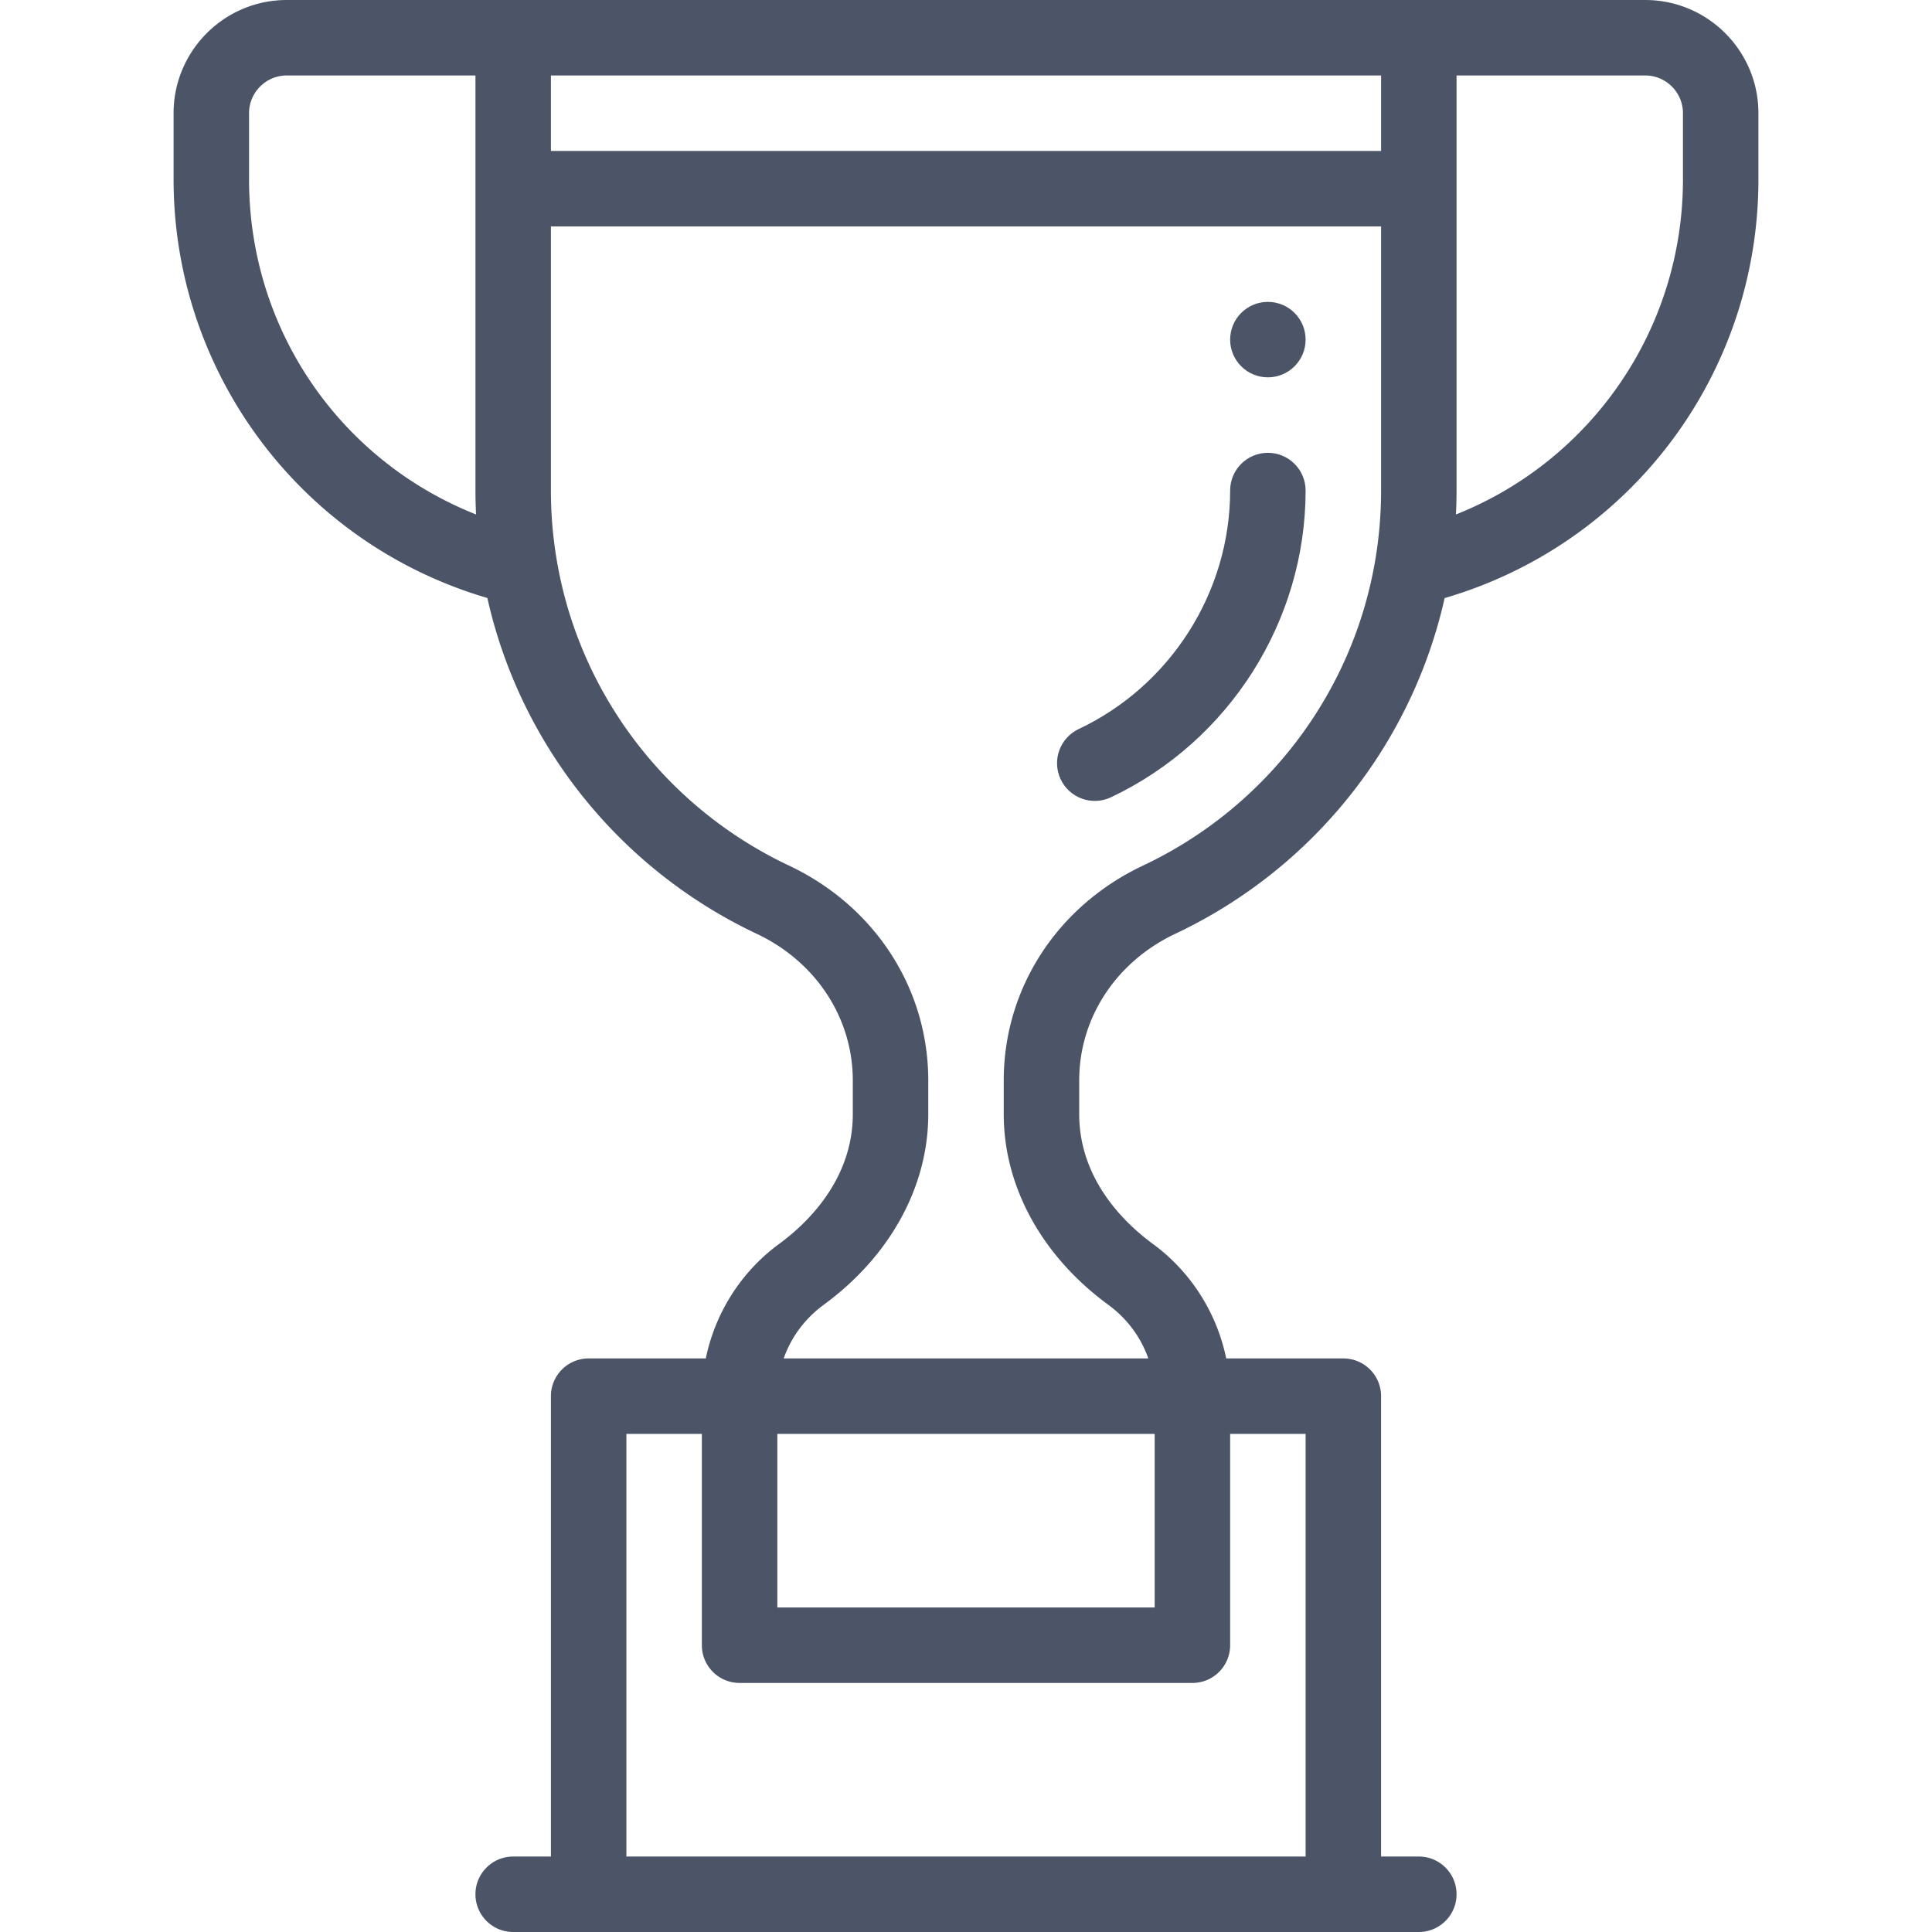 <svg xmlns="http://www.w3.org/2000/svg" viewBox="0 0 512 512" fill="#4c5467"><path d="M336 80c-5.52 0-10 4.48-10 10s4.48 10 10 10 10-4.48 10-10-4.48-10-10-10z"/><path d="M436 0H76C59.458 0 46 13.458 46 30v17.54c0 51.024 33.552 96.379 83.157 110.938 8.703 38.861 34.998 71.821 71.372 88.984C216.24 254.883 226 269.775 226 286.33v8.92c0 17.476-12.237 29.057-19.533 34.405-10.08 7.391-16.945 18.304-19.425 30.345H156c-5.522 0-10 4.478-10 10v122h-10c-5.522 0-10 4.478-10 10s4.478 10 10 10h240c5.522 0 10-4.478 10-10s-4.478-10-10-10h-10V370c0-5.522-4.478-10-10-10h-31.042c-2.48-12.041-9.345-22.954-19.426-30.345C298.237 324.307 286 312.726 286 295.25v-8.92c0-16.555 9.76-31.447 25.469-38.867 36.378-17.168 62.671-50.126 71.373-88.964C432.03 144.145 466 99.161 466 47.54V30c0-16.542-13.458-30-30-30zM66 47.54V30c0-5.514 4.486-10 10-10h50v110c0 2.115.057 4.229.159 6.338C90.126 122.051 66 87.347 66 47.54zM316 446c5.522 0 10-4.478 10-10v-56h20v112H166V380h20v56c0 5.522 4.478 10 10 10h120zm-10-66v46H206v-46h100zm60-250c0 6.321-.536 12.62-1.596 18.738l-.022.117-.001.006c-6.07 35.123-29.032 65.217-61.452 80.517C280.15 240.137 266 261.959 266 286.33v8.92c0 19.207 10.099 37.626 27.707 50.534 5.001 3.667 8.637 8.604 10.606 14.216h-96.627c1.97-5.612 5.605-10.549 10.605-14.216C235.901 332.876 246 314.457 246 295.25v-8.92c0-24.371-14.15-46.193-36.933-56.954-32.454-15.313-55.434-45.461-61.474-80.663A109.966 109.966 0 0 1 146 130V60h220v70zm0-90H146V20h220v20zm80 7.54c0 39.614-24.191 74.495-60.158 88.799.101-2.109.158-4.223.158-6.339V20h50c5.514 0 10 4.486 10 10v17.54z"/><path d="M336 120c-5.522 0-10 4.478-10 10 0 26.879-15.756 51.689-40.142 63.208-4.993 2.358-7.129 8.319-4.771 13.313 2.363 5.002 8.326 7.126 13.314 4.771C325.746 196.485 346 164.577 346 130c0-5.522-4.478-10-10-10z"/></svg>